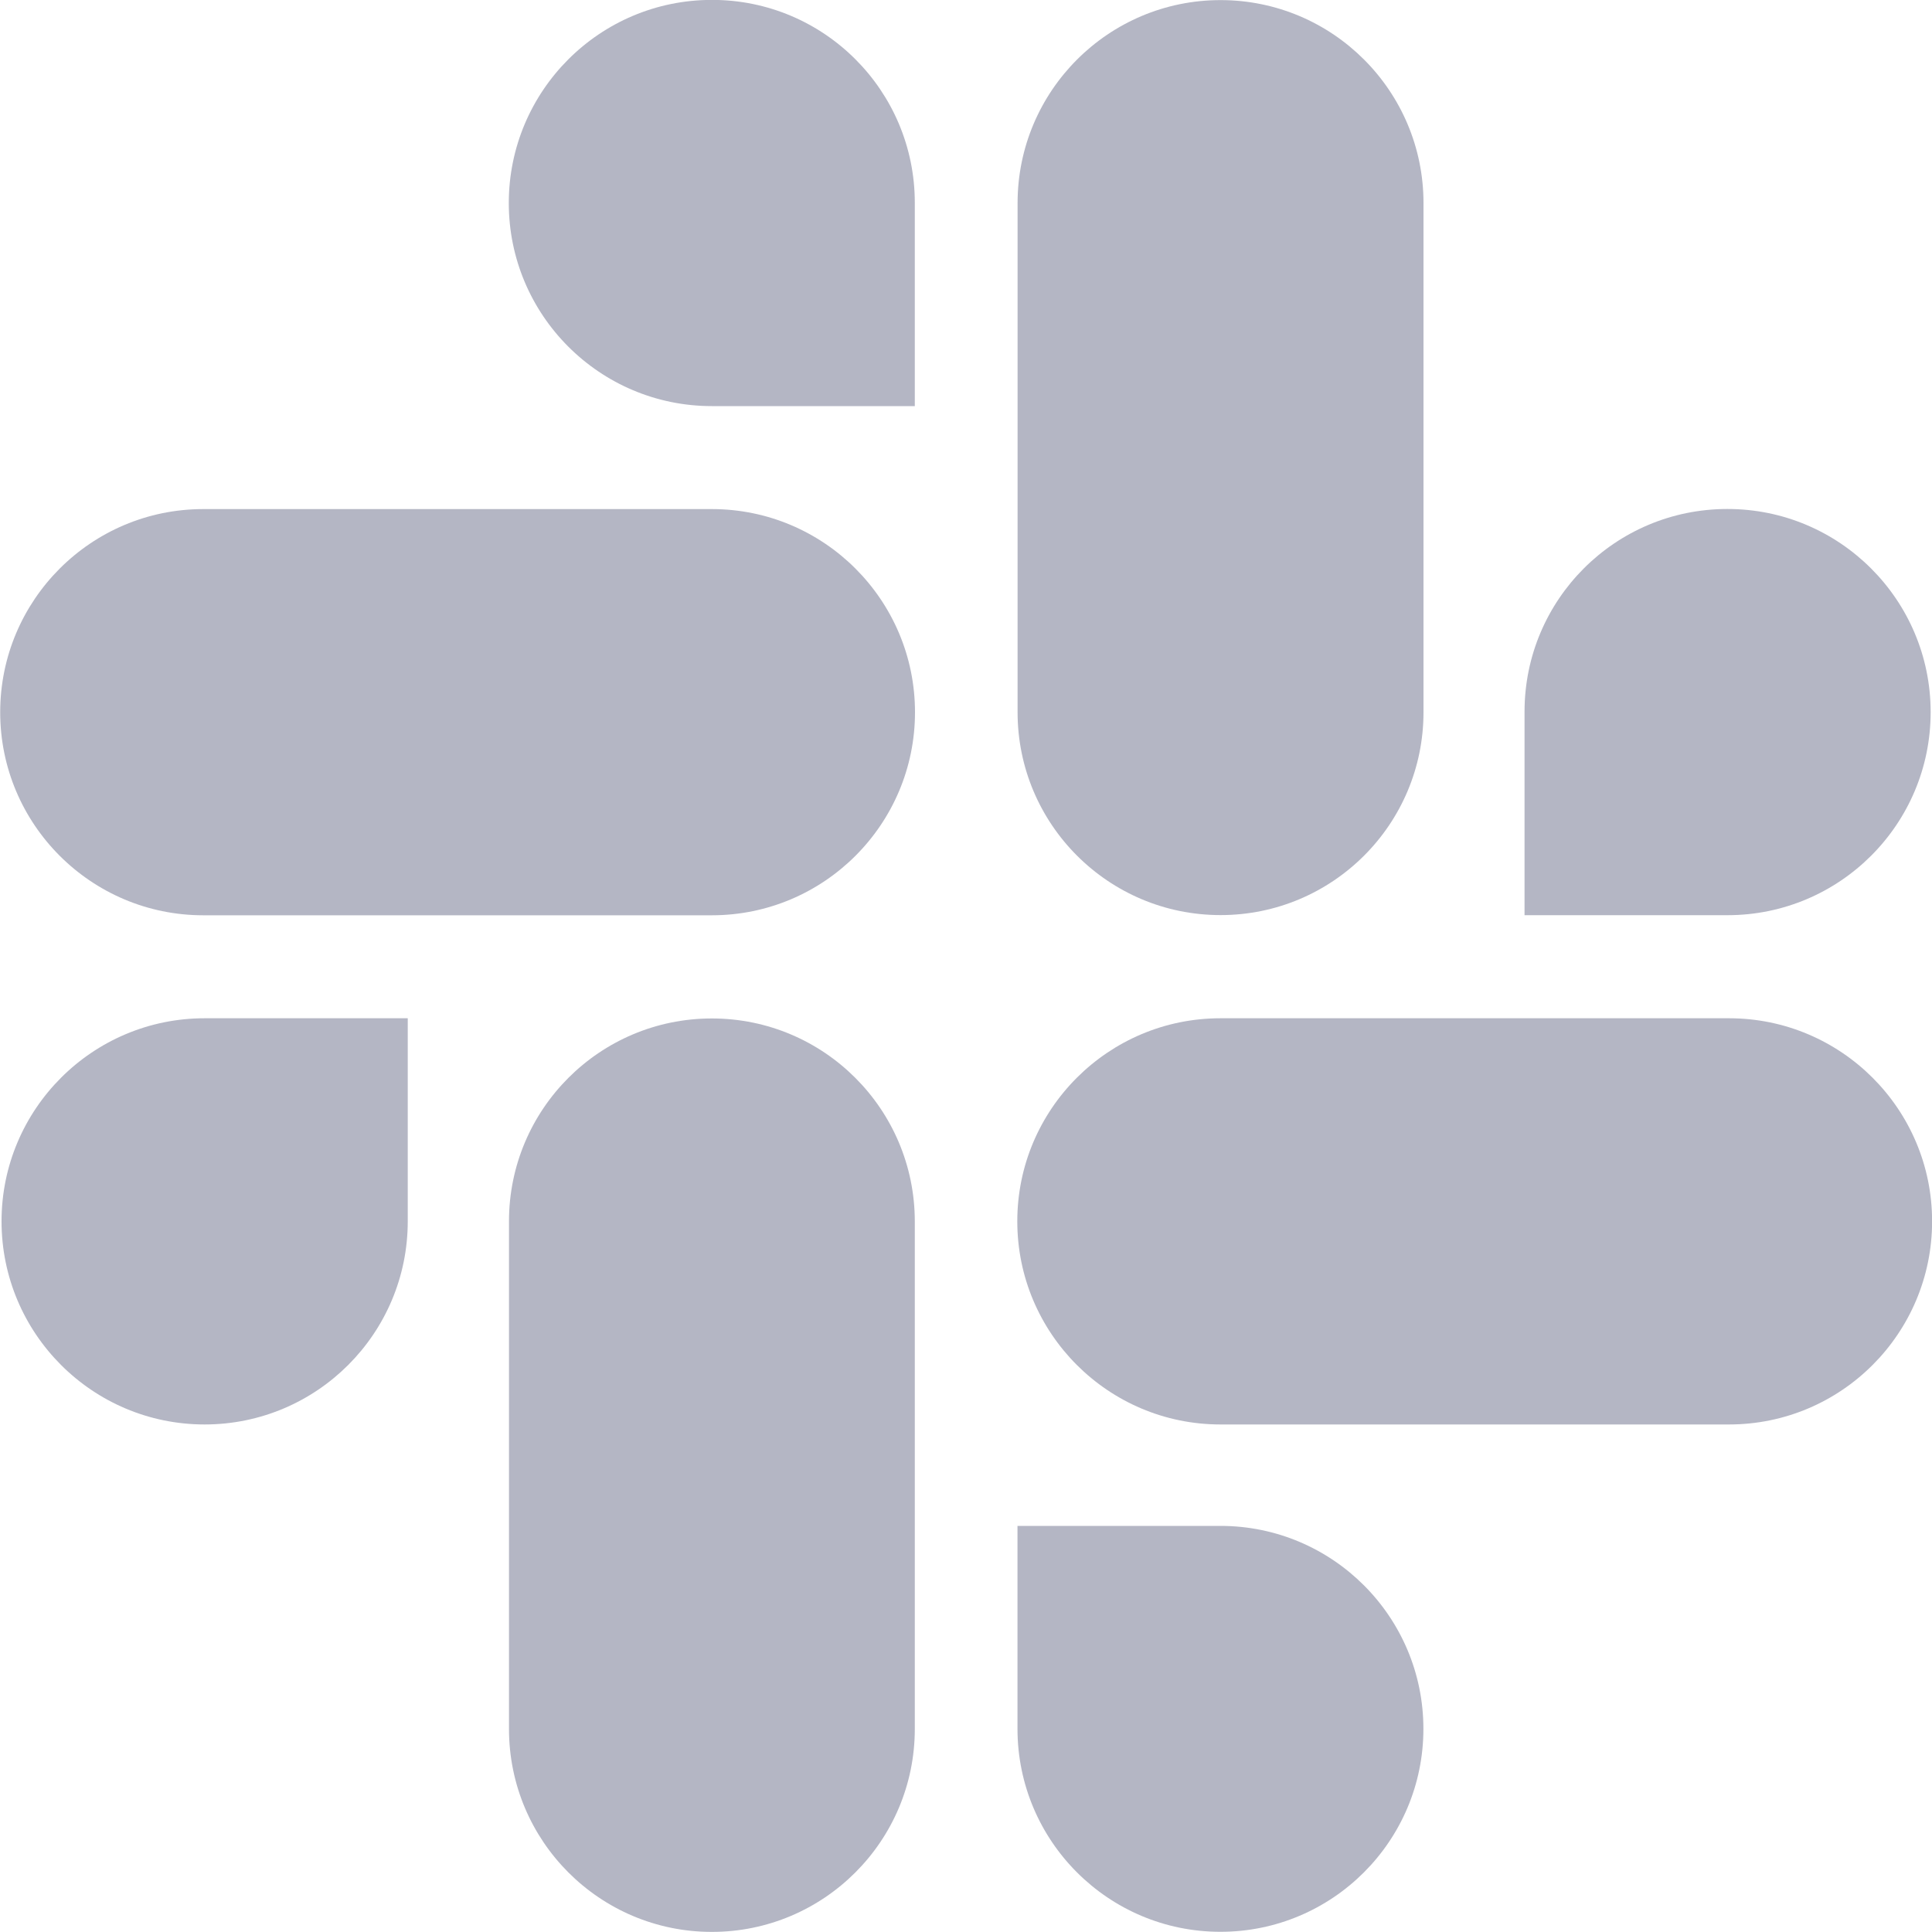 <svg width="20" height="20" viewBox="0 0 20 20" fill="none" xmlns="http://www.w3.org/2000/svg">
<g clip-path="url(#clip0_16_6593)">
<path d="M7.369 10.543C6.209 10.543 5.269 11.483 5.269 12.643V17.898C5.269 19.058 6.209 19.999 7.369 19.999C8.529 19.999 9.47 19.058 9.47 17.898V12.643C9.469 11.483 8.529 10.543 7.369 10.543Z" fill="#B4B6C4"/>
<path d="M0.016 12.643C0.016 13.804 0.957 14.746 2.118 14.746C3.279 14.746 4.221 13.804 4.221 12.643V10.541H2.12C2.119 10.541 2.119 10.541 2.118 10.541C0.957 10.541 0.016 11.483 0.016 12.643V12.643Z" fill="#B4B6C4"/>
<path d="M7.372 -0.001C7.371 -0.001 7.37 -0.001 7.369 -0.001C6.208 -0.001 5.267 0.941 5.267 2.102C5.267 3.262 6.208 4.204 7.369 4.204H9.47V2.102C9.47 2.101 9.47 2.099 9.47 2.097C9.469 0.938 8.53 -0.001 7.372 -0.001V-0.001Z" fill="#B4B6C4"/>
<path d="M2.104 9.475H7.369C8.53 9.475 9.472 8.533 9.472 7.373C9.472 6.212 8.53 5.27 7.369 5.27H2.104C0.944 5.27 0.002 6.212 0.002 7.373C0.002 8.533 0.944 9.475 2.104 9.475V9.475Z" fill="#B4B6C4"/>
<path d="M17.881 5.269C16.721 5.269 15.782 6.208 15.782 7.367V7.372V9.474H17.883C19.044 9.474 19.986 8.533 19.986 7.372C19.986 6.211 19.044 5.269 17.883 5.269C17.882 5.269 17.881 5.269 17.881 5.269V5.269Z" fill="#B4B6C4"/>
<path d="M10.534 2.102V7.373C10.534 8.533 11.475 9.473 12.635 9.473C13.795 9.473 14.736 8.533 14.736 7.373V2.102C14.736 0.942 13.795 0.001 12.635 0.001C11.475 0.001 10.534 0.942 10.534 2.102V2.102Z" fill="#B4B6C4"/>
<path d="M14.735 17.897C14.735 16.737 13.794 15.796 12.634 15.796H10.533V17.898C10.534 19.058 11.474 19.998 12.634 19.998C13.794 19.998 14.735 19.057 14.735 17.897Z" fill="#B4B6C4"/>
<path d="M17.899 10.541H12.634C11.473 10.541 10.531 11.483 10.531 12.643C10.531 13.804 11.473 14.746 12.634 14.746H17.899C19.06 14.746 20.001 13.804 20.001 12.643C20.001 11.483 19.06 10.541 17.899 10.541V10.541Z" fill="#B4B6C4"/>
</g>
<defs>
<clipPath id="clip0_16_6593">
<rect width="20" height="20" fill="white"/>
</clipPath>
</defs>
</svg>
